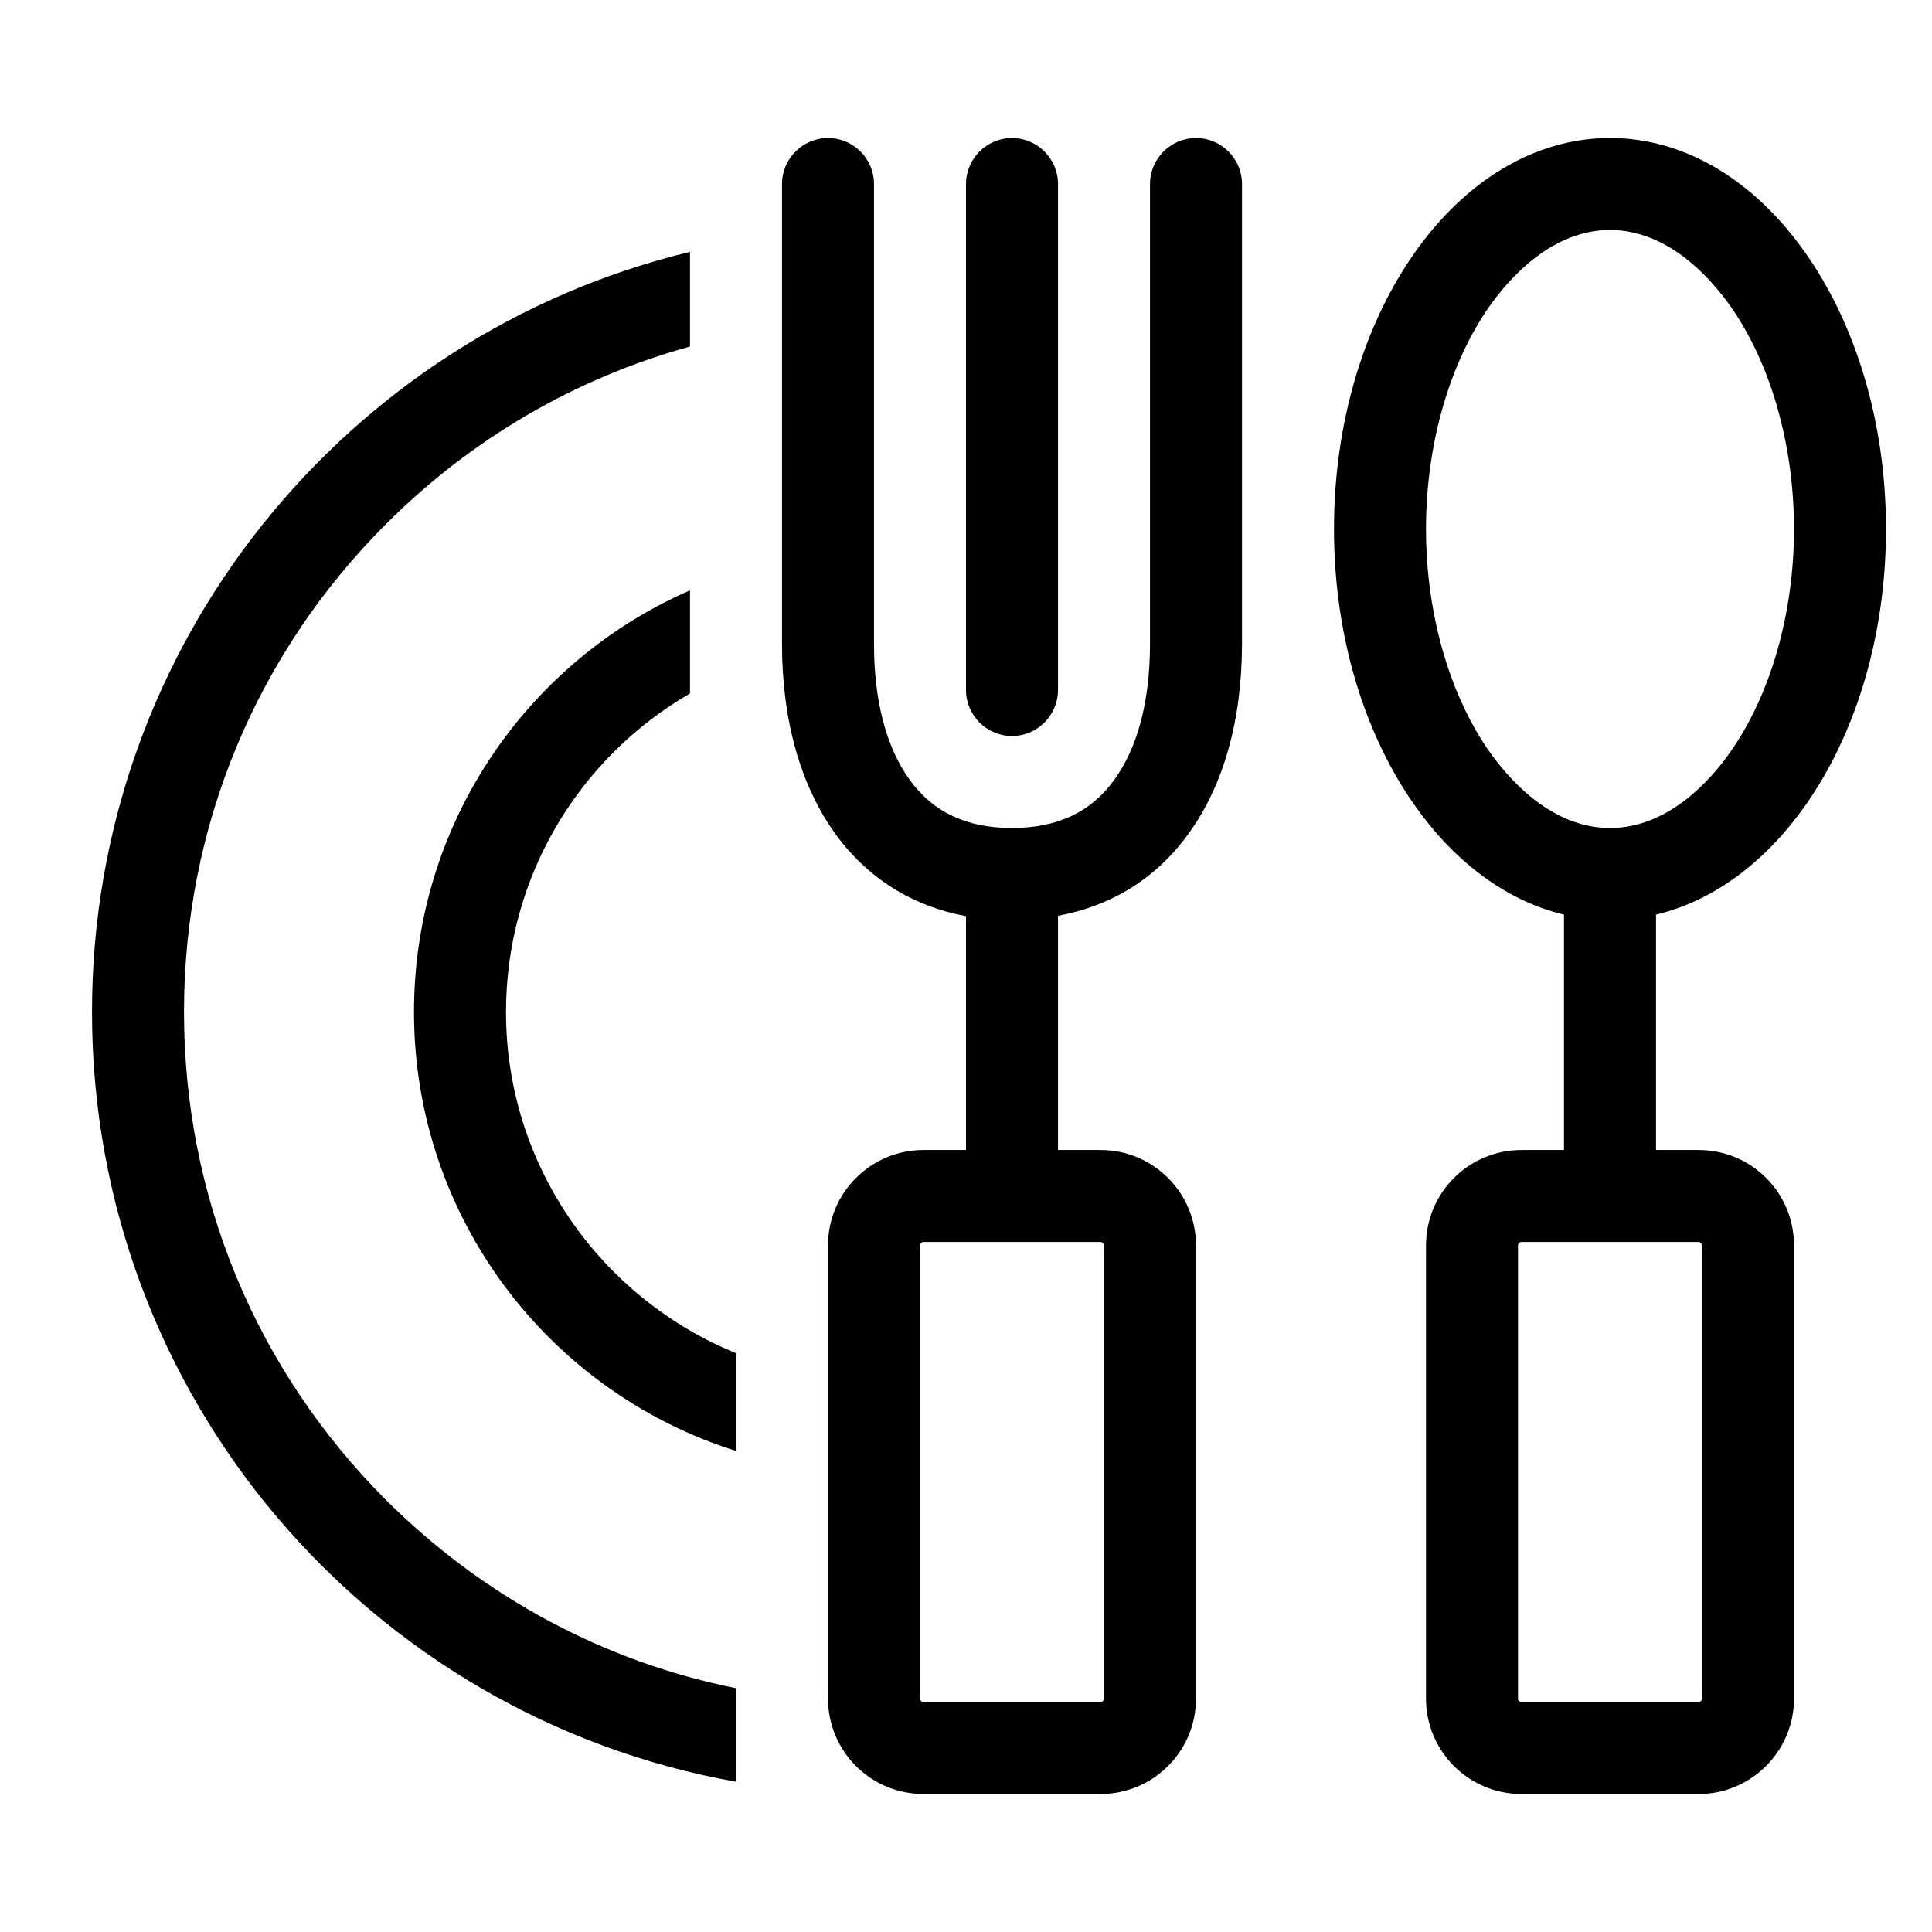 <?xml version="1.0" encoding="utf-8"?>
<!-- Generator: Adobe Illustrator 23.1.1, SVG Export Plug-In . SVG Version: 6.00 Build 0)  -->
<svg version="1.1" id="Ebene_1" xmlns="http://www.w3.org/2000/svg" xmlns:xlink="http://www.w3.org/1999/xlink" x="0px" y="0px"
	 viewBox="0 0 504 504" style="enable-background:new 0 0 504 504;" xml:space="preserve">
<g>
	<path d="M48,264c0-48.1,18.7-93.3,52.7-127.3c22.4-22.4,49.6-38.1,79.3-46.3V65.7C90.5,87.3,24,167.9,24,264
		c0,100.4,72.5,183.8,168,200.8v-24.4c-34.4-6.9-65.9-23.8-91.3-49.1C66.7,357.3,48,312.1,48,264z"/>
	<path d="M443.1,300H432v-61.4c34.1-8.1,60-50,60-100.6c0-56.3-32.2-102-72-102c-39.8,0-72,45.7-72,102c0,50.5,25.9,92.5,60,100.6
		V300h-11.1c-13.7,0-24.9,11.1-24.9,24.9v118.2c0,13.7,11.1,24.9,24.9,24.9h46.2c13.7,0,24.9-11.1,24.9-24.9V324.9
		C468,311.1,456.9,300,443.1,300z M388.7,196.3C378.1,181.3,372,160,372,138s6.1-43.3,16.7-58.3C393.9,72.4,404.9,60,420,60
		s26.1,12.4,31.3,19.7C461.9,94.7,468,116,468,138s-6.1,43.3-16.7,58.3c-5.2,7.4-16.2,19.7-31.3,19.7S393.9,203.6,388.7,196.3z
		 M444,443.1c0,0.5-0.4,0.9-0.9,0.9h-46.2c-0.5,0-0.9-0.4-0.9-0.9V324.9c0-0.5,0.4-0.9,0.9-0.9h46.2c0.5,0,0.9,0.4,0.9,0.9V443.1z"
		/>
	<path d="M312,36c-6.6,0-12,5.4-12,12v120c0,14.8-3.2,27-9.3,35.4c-6.1,8.5-14.9,12.6-26.7,12.6c-11.8,0-20.6-4.1-26.7-12.6
		c-6.1-8.4-9.3-20.6-9.3-35.4V48c0-6.6-5.4-12-12-12s-12,5.4-12,12v120c0,19.8,4.8,36.9,13.9,49.5c8.4,11.6,20.1,18.9,34.1,21.5V300
		h-11.1c-13.7,0-24.9,11.1-24.9,24.9v118.2c0,13.7,11.1,24.9,24.9,24.9h46.2c13.7,0,24.9-11.1,24.9-24.9V324.9
		c0-13.7-11.1-24.9-24.9-24.9H276v-61.1c14.1-2.6,25.8-9.9,34.1-21.5c9.1-12.5,13.9-29.6,13.9-49.5V48C324,41.4,318.6,36,312,36z
		 M287.1,324c0.5,0,0.9,0.4,0.9,0.9v118.2c0,0.5-0.4,0.9-0.9,0.9h-46.2c-0.5,0-0.9-0.4-0.9-0.9V324.9c0-0.5,0.4-0.9,0.9-0.9H287.1z"
		/>
	<path d="M264,192c6.6,0,12-5.4,12-12V48c0-6.6-5.4-12-12-12s-12,5.4-12,12v132C252,186.6,257.4,192,264,192z"/>
	<path d="M132,264c0-35.5,19.3-66.5,48-83.1V168v-14c-42.4,18.5-72,60.8-72,110c0,53.7,35.3,99.2,84,114.5V353
		C156.9,338.7,132,304.2,132,264z"/>
</g>
</svg>
